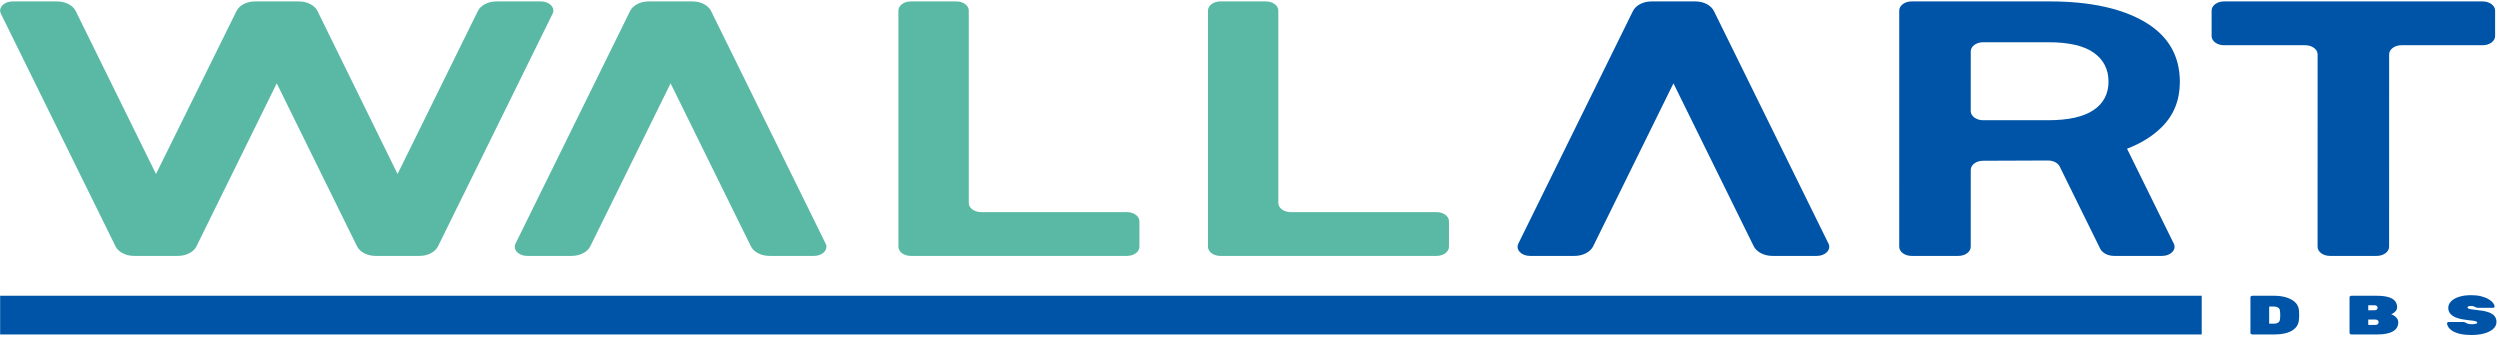 <svg width="601" height="81" viewBox="0 0 601 81" fill="none" xmlns="http://www.w3.org/2000/svg">
<path d="M114.878 2.652L95.575 41.829L76.328 2.655C75.647 1.264 73.86 0.341 71.856 0.341H61.324C59.325 0.341 57.542 1.264 56.857 2.652L37.502 41.832L18.203 2.655C17.518 1.267 15.735 0.344 13.736 0.344H3.009C0.946 0.344 -0.489 1.859 0.218 3.292L27.766 59.212C28.451 60.599 30.235 61.522 32.233 61.522H42.766C44.765 61.522 46.553 60.599 47.233 59.212L66.532 20.035L85.831 59.212C86.516 60.599 88.299 61.522 90.298 61.522H100.831C102.829 61.522 104.617 60.599 105.298 59.212L132.846 3.292C133.553 1.859 132.118 0.344 130.055 0.344H119.333C117.347 0.341 115.563 1.264 114.878 2.652Z" fill="#5AB9A5"/>
<path d="M198.489 58.572L170.941 2.652C170.256 1.264 168.473 0.341 166.474 0.341H155.942C153.943 0.341 152.155 1.264 151.475 2.652L123.927 58.572C123.22 60.004 124.655 61.519 126.718 61.519H137.44C139.439 61.519 141.226 60.596 141.907 59.209L144.677 53.588V53.592L161.21 20.035L177.743 53.592V53.588L180.513 59.209C181.198 60.596 182.982 61.519 184.98 61.519H195.702C197.761 61.519 199.196 60.004 198.489 58.572Z" fill="#5AB9A5"/>
<path d="M232.892 48.795V2.537C232.892 1.325 231.561 0.341 229.92 0.341H218.952C217.311 0.341 215.98 1.325 215.98 2.537V59.323C215.98 60.536 217.311 61.519 218.952 61.519H270.942C272.584 61.519 273.915 60.536 273.915 59.323V53.191C273.915 51.978 272.584 50.995 270.942 50.995H235.864C234.223 50.991 232.892 50.008 232.892 48.795Z" fill="#5AB9A5"/>
<path d="M307.309 48.795V2.537C307.309 1.325 305.977 0.341 304.336 0.341H293.368C291.727 0.341 290.396 1.325 290.396 2.537V59.323C290.396 60.536 291.727 61.519 293.368 61.519H345.36C347.001 61.519 348.332 60.536 348.332 59.323V53.191C348.332 51.978 347.001 50.995 345.36 50.995H310.281C308.64 50.991 307.309 50.008 307.309 48.795Z" fill="#5AB9A5"/>
<path d="M439.574 58.572L412.026 2.652C411.341 1.264 409.557 0.341 407.558 0.341H397.026C395.027 0.341 393.239 1.264 392.559 2.652L365.01 58.572C364.304 60.004 365.738 61.519 367.802 61.519H378.524C380.523 61.519 382.31 60.596 382.995 59.209L385.765 53.588V53.592L402.299 20.035L418.832 53.592V53.588L421.585 59.177C422.278 60.584 424.092 61.522 426.116 61.522H436.791C438.846 61.519 440.28 60.004 439.574 58.572Z" fill="#0054A7"/>
<path d="M599.821 2.54C599.821 1.328 598.49 0.344 596.849 0.344H551.565V0.341H534.644C533.003 0.341 531.672 1.325 531.672 2.537V8.676C531.672 9.889 533.003 10.872 534.644 10.872H554.18C555.821 10.872 557.152 11.856 557.152 13.068L557.148 59.323C557.148 60.536 558.479 61.519 560.12 61.519H571.368C573.009 61.519 574.34 60.536 574.34 59.323L574.349 13.068C574.349 11.856 575.68 10.872 577.321 10.872H596.853C598.494 10.872 599.825 9.889 599.825 8.676V2.54H599.821Z" fill="#0054A7"/>
<path d="M519.662 30.579C522.578 27.692 524.038 24.067 524.038 19.704C524.038 13.399 521.238 8.594 515.642 5.293C510.047 1.993 502.404 0.341 492.733 0.341H459.55C457.909 0.341 456.577 1.325 456.577 2.537L456.573 59.323C456.573 60.536 457.904 61.519 459.546 61.519H470.793C472.435 61.519 473.766 60.536 473.766 59.323L473.77 40.842C473.77 39.633 475.075 38.653 476.712 38.646C480.943 38.634 488.641 38.608 492.341 38.586C493.599 38.58 494.719 39.156 495.15 40.028L504.886 59.785C505.398 60.825 506.738 61.519 508.237 61.519H519.791C521.854 61.519 523.289 60.004 522.582 58.572L511.339 35.75C514.669 34.477 517.452 32.765 519.662 30.579ZM473.77 12.349C473.77 11.136 475.101 10.153 476.743 10.153H492.371C497.33 10.153 500.987 10.993 503.344 12.674C505.7 14.354 506.885 16.668 506.885 19.615C506.885 22.565 505.683 24.847 503.283 26.47C500.884 28.09 497.244 28.901 492.367 28.901H476.738C475.097 28.901 473.766 27.918 473.766 26.705L473.77 12.349Z" fill="#0054A7"/>
<path d="M541.487 80.401C541.358 80.401 541.246 80.366 541.147 80.296C541.048 80.223 541.005 80.14 541.005 80.044V71.455C541.005 71.359 541.052 71.27 541.147 71.203C541.246 71.13 541.358 71.098 541.487 71.098H546.67C547.799 71.098 548.807 71.238 549.69 71.515C550.582 71.795 551.289 72.209 551.827 72.744C552.357 73.285 552.646 73.953 552.68 74.752C552.706 75.134 552.719 75.468 552.719 75.754C552.719 76.044 552.706 76.369 552.68 76.731C552.633 77.565 552.357 78.256 551.853 78.8C551.349 79.348 550.66 79.749 549.789 80.01C548.923 80.27 547.907 80.401 546.761 80.401H541.487V80.401ZM545.507 77.81H546.674C546.937 77.81 547.174 77.772 547.381 77.693C547.592 77.619 547.769 77.499 547.898 77.339C548.027 77.18 548.1 76.977 548.113 76.728C548.135 76.471 548.152 76.238 548.161 76.034C548.161 75.831 548.161 75.627 548.161 75.42C548.152 75.213 548.135 74.984 548.113 74.749C548.088 74.376 547.928 74.106 547.635 73.934C547.342 73.769 546.985 73.683 546.58 73.683H545.507V77.81V77.81Z" fill="#0054A7"/>
<path d="M565.312 80.401C565.182 80.401 565.07 80.366 564.971 80.296C564.872 80.223 564.829 80.14 564.829 80.044V71.455C564.829 71.359 564.876 71.27 564.971 71.203C565.07 71.13 565.182 71.098 565.312 71.098H571.287C572.442 71.098 573.377 71.2 574.114 71.407C574.846 71.614 575.385 71.926 575.738 72.343C576.091 72.753 576.268 73.269 576.268 73.886C576.268 74.173 576.19 74.427 576.027 74.65C575.867 74.876 575.673 75.067 575.458 75.217C575.234 75.366 575.027 75.478 574.833 75.551C575.286 75.691 575.686 75.939 576.027 76.286C576.376 76.636 576.544 77.031 576.544 77.476C576.544 78.138 576.341 78.686 575.949 79.118C575.557 79.548 574.98 79.87 574.23 80.083C573.476 80.296 572.558 80.401 571.464 80.401H565.312V80.401ZM569.327 74.59H570.835C571.098 74.59 571.287 74.526 571.404 74.395C571.516 74.268 571.576 74.135 571.576 73.988C571.576 73.848 571.516 73.711 571.404 73.578C571.287 73.447 571.098 73.38 570.835 73.38H569.327V74.59ZM569.327 78.116H570.999C571.3 78.116 571.511 78.043 571.636 77.893C571.766 77.747 571.826 77.603 571.826 77.463C571.826 77.304 571.761 77.158 571.623 77.018C571.486 76.881 571.274 76.814 570.999 76.814H569.327V78.116Z" fill="#0054A7"/>
<path d="M594.191 80.531C592.86 80.531 591.761 80.401 590.896 80.133C590.038 79.866 589.388 79.519 588.957 79.083C588.526 78.647 588.294 78.189 588.268 77.702C588.268 77.619 588.307 77.552 588.384 77.495C588.462 77.438 588.557 77.409 588.664 77.409H592.084C592.274 77.409 592.42 77.428 592.524 77.473C592.623 77.511 592.735 77.565 592.86 77.638C592.976 77.702 593.101 77.756 593.226 77.804C593.351 77.852 593.493 77.89 593.657 77.909C593.82 77.934 593.997 77.944 594.186 77.944C594.591 77.944 594.919 77.909 595.169 77.842C595.41 77.778 595.535 77.686 595.535 77.572C595.535 77.466 595.461 77.377 595.324 77.304C595.186 77.237 594.949 77.167 594.617 77.11C594.277 77.053 593.812 76.999 593.213 76.945C592.261 76.849 591.443 76.684 590.741 76.451C590.047 76.222 589.509 75.904 589.134 75.503C588.755 75.102 588.565 74.609 588.565 74.02C588.565 73.415 588.794 72.887 589.259 72.422C589.715 71.961 590.361 71.604 591.184 71.347C592.003 71.089 592.959 70.958 594.053 70.958C594.949 70.958 595.75 71.044 596.443 71.219C597.137 71.394 597.727 71.617 598.205 71.897C598.683 72.177 599.049 72.473 599.299 72.791C599.553 73.11 599.687 73.415 599.7 73.711C599.7 73.787 599.661 73.858 599.584 73.915C599.506 73.972 599.42 74.001 599.321 74.001H595.724C595.552 74.001 595.423 73.985 595.319 73.947C595.22 73.912 595.117 73.861 595.005 73.787C594.945 73.743 594.833 73.695 594.669 73.638C594.509 73.581 594.303 73.552 594.053 73.552C593.751 73.552 593.527 73.587 593.39 73.647C593.252 73.714 593.187 73.807 593.187 73.924C593.187 74.001 593.239 74.08 593.351 74.147C593.454 74.22 593.652 74.284 593.941 74.335C594.229 74.389 594.643 74.44 595.186 74.494C596.383 74.599 597.348 74.771 598.067 75.006C598.795 75.239 599.325 75.554 599.652 75.942C599.98 76.334 600.152 76.814 600.152 77.39C600.152 78.039 599.889 78.596 599.364 79.064C598.838 79.535 598.132 79.898 597.236 80.149C596.344 80.404 595.328 80.531 594.191 80.531Z" fill="#0054A7"/>
<path d="M0.084 80.401H529.239C529.265 80.401 529.29 80.385 529.29 80.363V71.131C529.29 71.112 529.269 71.093 529.239 71.093H0.084C0.058 71.093 0.032 71.108 0.032 71.131V80.363C0.036 80.385 0.058 80.401 0.084 80.401Z" fill="#0054A7"/>
</svg>
